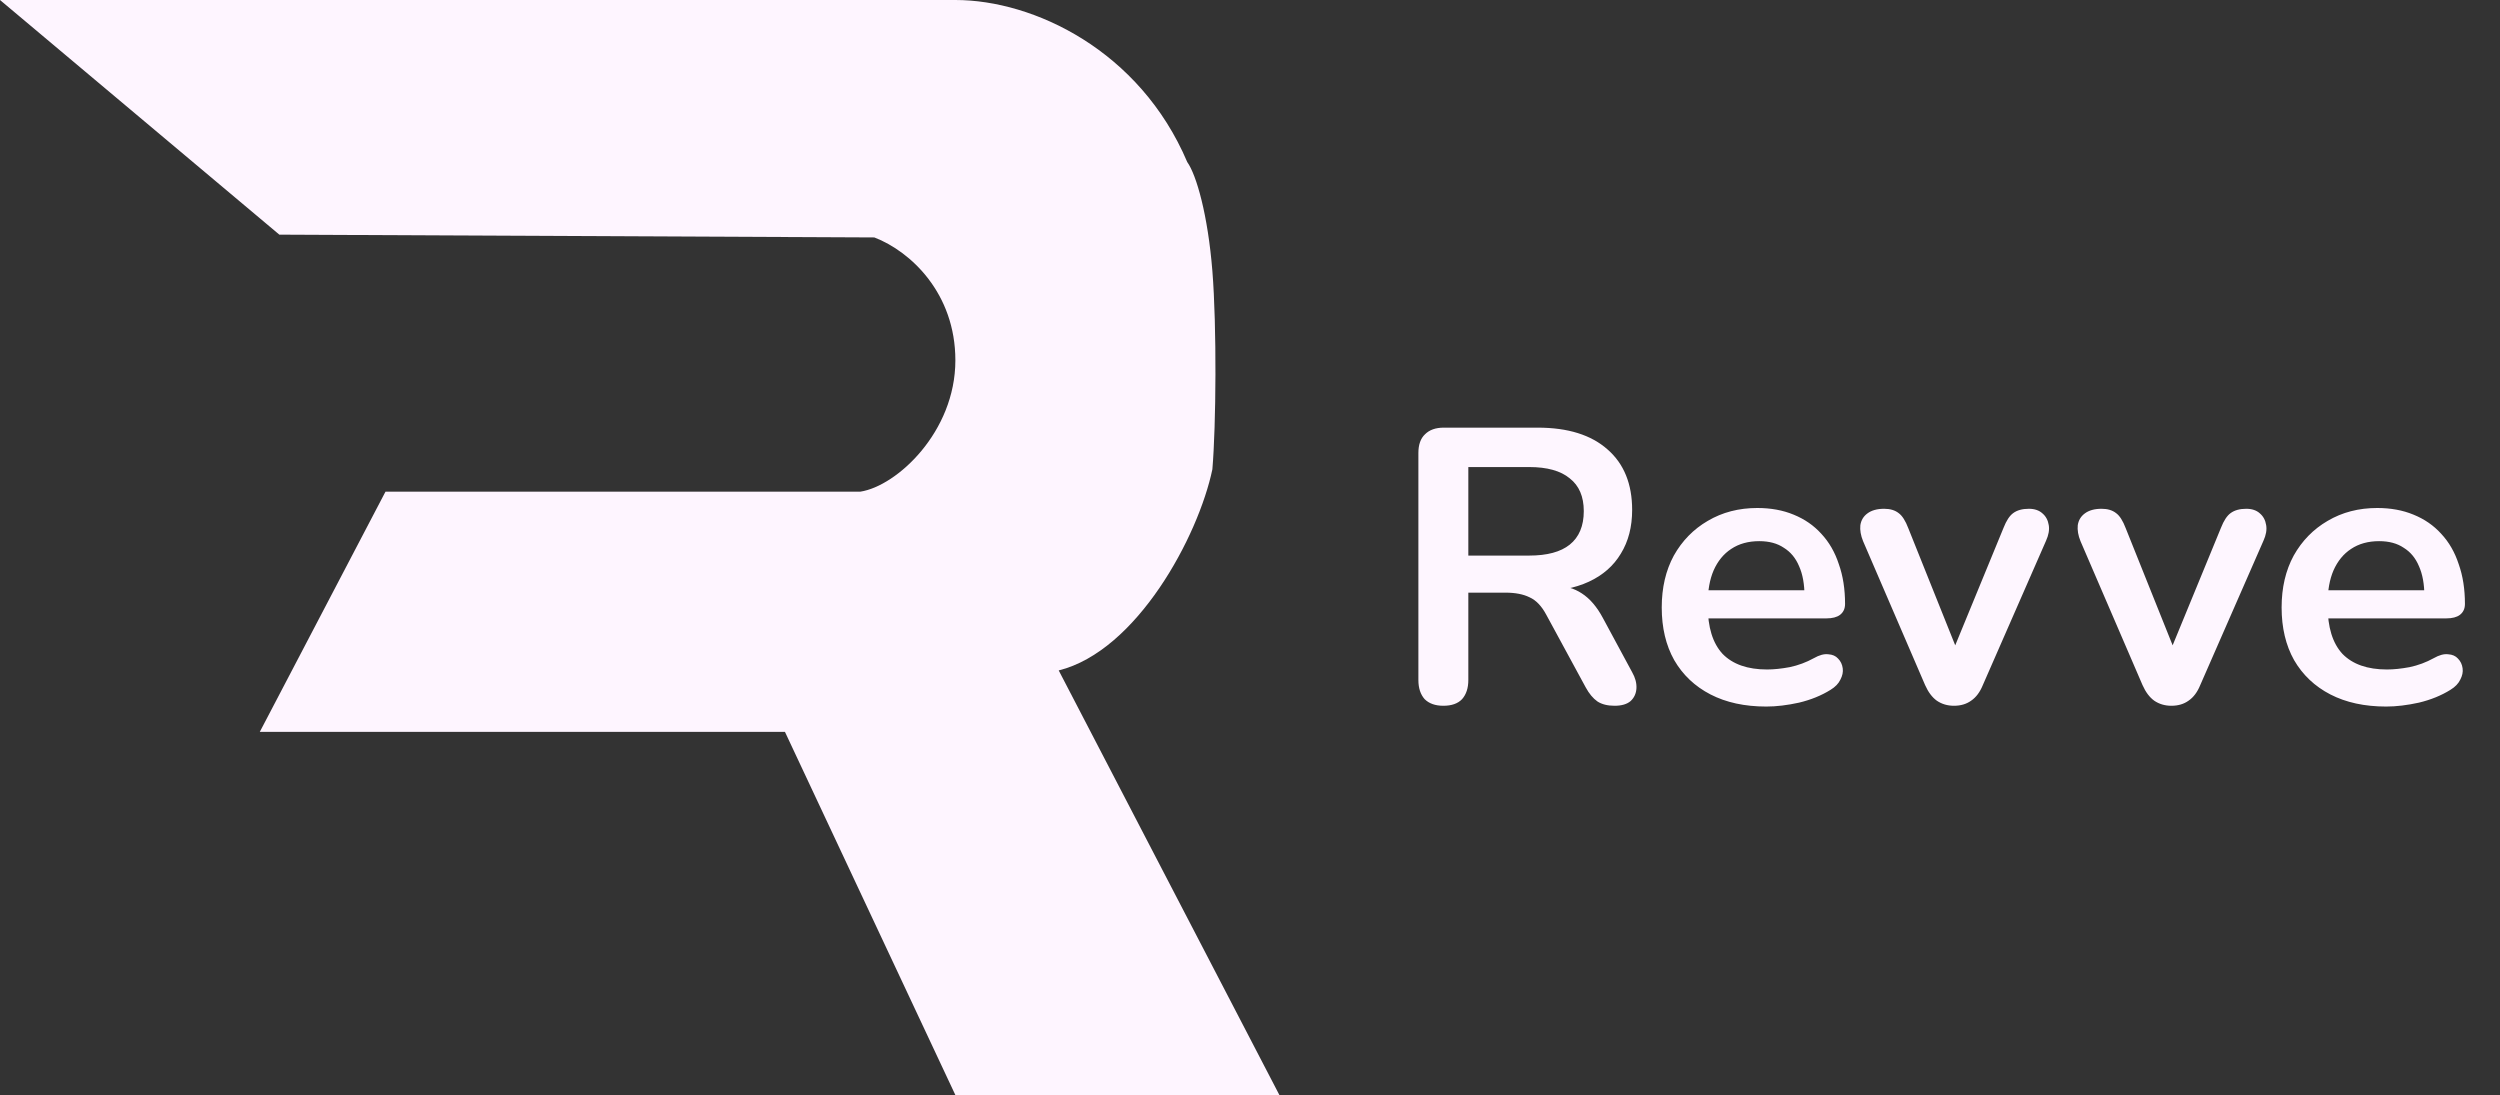 <svg width="121" height="53" viewBox="0 0 121 53" fill="none" xmlns="http://www.w3.org/2000/svg">
<rect x="0" y="0" width="121" height="53" fill="#333333" stroke="none"/>
<path d="M0 0L13.52 11.357L42.319 11.492C44.077 12.168 46.24 14.196 46.24 17.441C46.24 20.909 43.401 23.526 41.643 23.796H18.658L12.574 35.423H37.992L46.24 53H61.923L51.242 32.449C55.028 31.503 58.002 25.959 58.679 22.714C58.859 20.596 58.895 15.819 58.679 13.115C58.462 10.411 57.912 8.473 57.462 7.842C55.163 2.434 50.026 0 46.24 0H0Z" fill="#FEF5FF"/>
<path d="M69.858 34.159C69.468 34.159 69.166 34.052 68.952 33.838C68.751 33.611 68.65 33.303 68.65 32.913V21.925C68.65 21.522 68.757 21.22 68.971 21.019C69.185 20.805 69.487 20.698 69.877 20.698H74.427C75.887 20.698 77.014 21.05 77.807 21.755C78.6 22.447 78.996 23.423 78.996 24.681C78.996 25.499 78.814 26.204 78.449 26.796C78.096 27.387 77.58 27.84 76.9 28.155C76.221 28.47 75.396 28.627 74.427 28.627L74.597 28.344H75.22C75.736 28.344 76.183 28.47 76.561 28.721C76.951 28.973 77.291 29.37 77.58 29.911L78.996 32.535C79.147 32.799 79.216 33.057 79.204 33.309C79.191 33.561 79.097 33.769 78.921 33.932C78.744 34.083 78.486 34.159 78.147 34.159C77.807 34.159 77.53 34.09 77.316 33.951C77.102 33.8 76.913 33.573 76.749 33.271L74.843 29.76C74.616 29.332 74.345 29.049 74.031 28.91C73.729 28.759 73.338 28.684 72.86 28.684H71.067V32.913C71.067 33.303 70.966 33.611 70.765 33.838C70.563 34.052 70.261 34.159 69.858 34.159ZM71.067 26.89H74.012C74.88 26.89 75.535 26.714 75.975 26.361C76.428 25.997 76.655 25.455 76.655 24.738C76.655 24.033 76.428 23.504 75.975 23.152C75.535 22.787 74.88 22.605 74.012 22.605H71.067V26.89ZM85.488 34.197C84.443 34.197 83.543 34.001 82.788 33.611C82.033 33.221 81.448 32.667 81.032 31.95C80.629 31.232 80.428 30.383 80.428 29.401C80.428 28.445 80.623 27.608 81.013 26.89C81.416 26.173 81.964 25.613 82.656 25.21C83.361 24.794 84.16 24.587 85.053 24.587C85.708 24.587 86.293 24.694 86.809 24.908C87.338 25.122 87.785 25.43 88.15 25.833C88.527 26.236 88.811 26.727 88.999 27.305C89.201 27.872 89.301 28.514 89.301 29.231C89.301 29.458 89.22 29.634 89.056 29.76C88.905 29.873 88.685 29.93 88.395 29.93H82.335V28.57H87.64L87.338 28.854C87.338 28.275 87.25 27.79 87.074 27.4C86.91 27.01 86.665 26.714 86.337 26.512C86.023 26.299 85.626 26.192 85.148 26.192C84.619 26.192 84.166 26.317 83.789 26.569C83.424 26.808 83.14 27.154 82.939 27.608C82.75 28.048 82.656 28.577 82.656 29.193V29.326C82.656 30.358 82.895 31.132 83.373 31.648C83.864 32.151 84.582 32.403 85.525 32.403C85.853 32.403 86.218 32.365 86.621 32.29C87.036 32.202 87.426 32.057 87.791 31.855C88.055 31.704 88.288 31.641 88.49 31.667C88.691 31.679 88.848 31.748 88.962 31.874C89.087 32 89.163 32.157 89.188 32.346C89.213 32.523 89.175 32.705 89.075 32.894C88.987 33.083 88.829 33.246 88.603 33.385C88.162 33.661 87.653 33.869 87.074 34.008C86.507 34.133 85.979 34.197 85.488 34.197ZM94.572 34.159C94.257 34.159 93.981 34.077 93.741 33.913C93.515 33.75 93.326 33.498 93.175 33.158L90.173 26.192C90.06 25.915 90.016 25.657 90.041 25.418C90.079 25.178 90.192 24.99 90.381 24.851C90.582 24.7 90.853 24.625 91.193 24.625C91.482 24.625 91.715 24.694 91.891 24.832C92.067 24.958 92.225 25.204 92.363 25.569L94.912 31.931H94.346L96.97 25.55C97.108 25.197 97.266 24.958 97.442 24.832C97.631 24.694 97.882 24.625 98.197 24.625C98.474 24.625 98.694 24.7 98.858 24.851C99.021 24.99 99.122 25.178 99.16 25.418C99.198 25.644 99.153 25.896 99.028 26.173L95.969 33.158C95.831 33.498 95.642 33.75 95.403 33.913C95.176 34.077 94.899 34.159 94.572 34.159ZM105.095 34.159C104.781 34.159 104.504 34.077 104.264 33.913C104.038 33.75 103.849 33.498 103.698 33.158L100.696 26.192C100.583 25.915 100.539 25.657 100.564 25.418C100.602 25.178 100.715 24.99 100.904 24.851C101.105 24.7 101.376 24.625 101.716 24.625C102.005 24.625 102.238 24.694 102.414 24.832C102.591 24.958 102.748 25.204 102.886 25.569L105.435 31.931H104.869L107.493 25.55C107.631 25.197 107.789 24.958 107.965 24.832C108.154 24.694 108.405 24.625 108.72 24.625C108.997 24.625 109.217 24.7 109.381 24.851C109.544 24.99 109.645 25.178 109.683 25.418C109.721 25.644 109.677 25.896 109.551 26.173L106.492 33.158C106.354 33.498 106.165 33.75 105.926 33.913C105.699 34.077 105.422 34.159 105.095 34.159ZM115.49 34.197C114.445 34.197 113.545 34.001 112.79 33.611C112.035 33.221 111.45 32.667 111.034 31.95C110.631 31.232 110.43 30.383 110.43 29.401C110.43 28.445 110.625 27.608 111.015 26.89C111.418 26.173 111.966 25.613 112.658 25.21C113.363 24.794 114.162 24.587 115.056 24.587C115.71 24.587 116.295 24.694 116.811 24.908C117.34 25.122 117.787 25.43 118.152 25.833C118.529 26.236 118.813 26.727 119.001 27.305C119.203 27.872 119.303 28.514 119.303 29.231C119.303 29.458 119.222 29.634 119.058 29.76C118.907 29.873 118.687 29.93 118.397 29.93H112.337V28.57H117.642L117.34 28.854C117.34 28.275 117.252 27.79 117.076 27.4C116.912 27.01 116.667 26.714 116.339 26.512C116.025 26.299 115.628 26.192 115.15 26.192C114.621 26.192 114.168 26.317 113.791 26.569C113.426 26.808 113.142 27.154 112.941 27.608C112.752 28.048 112.658 28.577 112.658 29.193V29.326C112.658 30.358 112.897 31.132 113.375 31.648C113.866 32.151 114.584 32.403 115.528 32.403C115.855 32.403 116.22 32.365 116.623 32.29C117.038 32.202 117.428 32.057 117.793 31.855C118.057 31.704 118.29 31.641 118.492 31.667C118.693 31.679 118.85 31.748 118.964 31.874C119.089 32 119.165 32.157 119.19 32.346C119.215 32.523 119.178 32.705 119.077 32.894C118.989 33.083 118.831 33.246 118.605 33.385C118.164 33.661 117.655 33.869 117.076 34.008C116.509 34.133 115.981 34.197 115.49 34.197Z" fill="#FEF6FF"/>
</svg>
